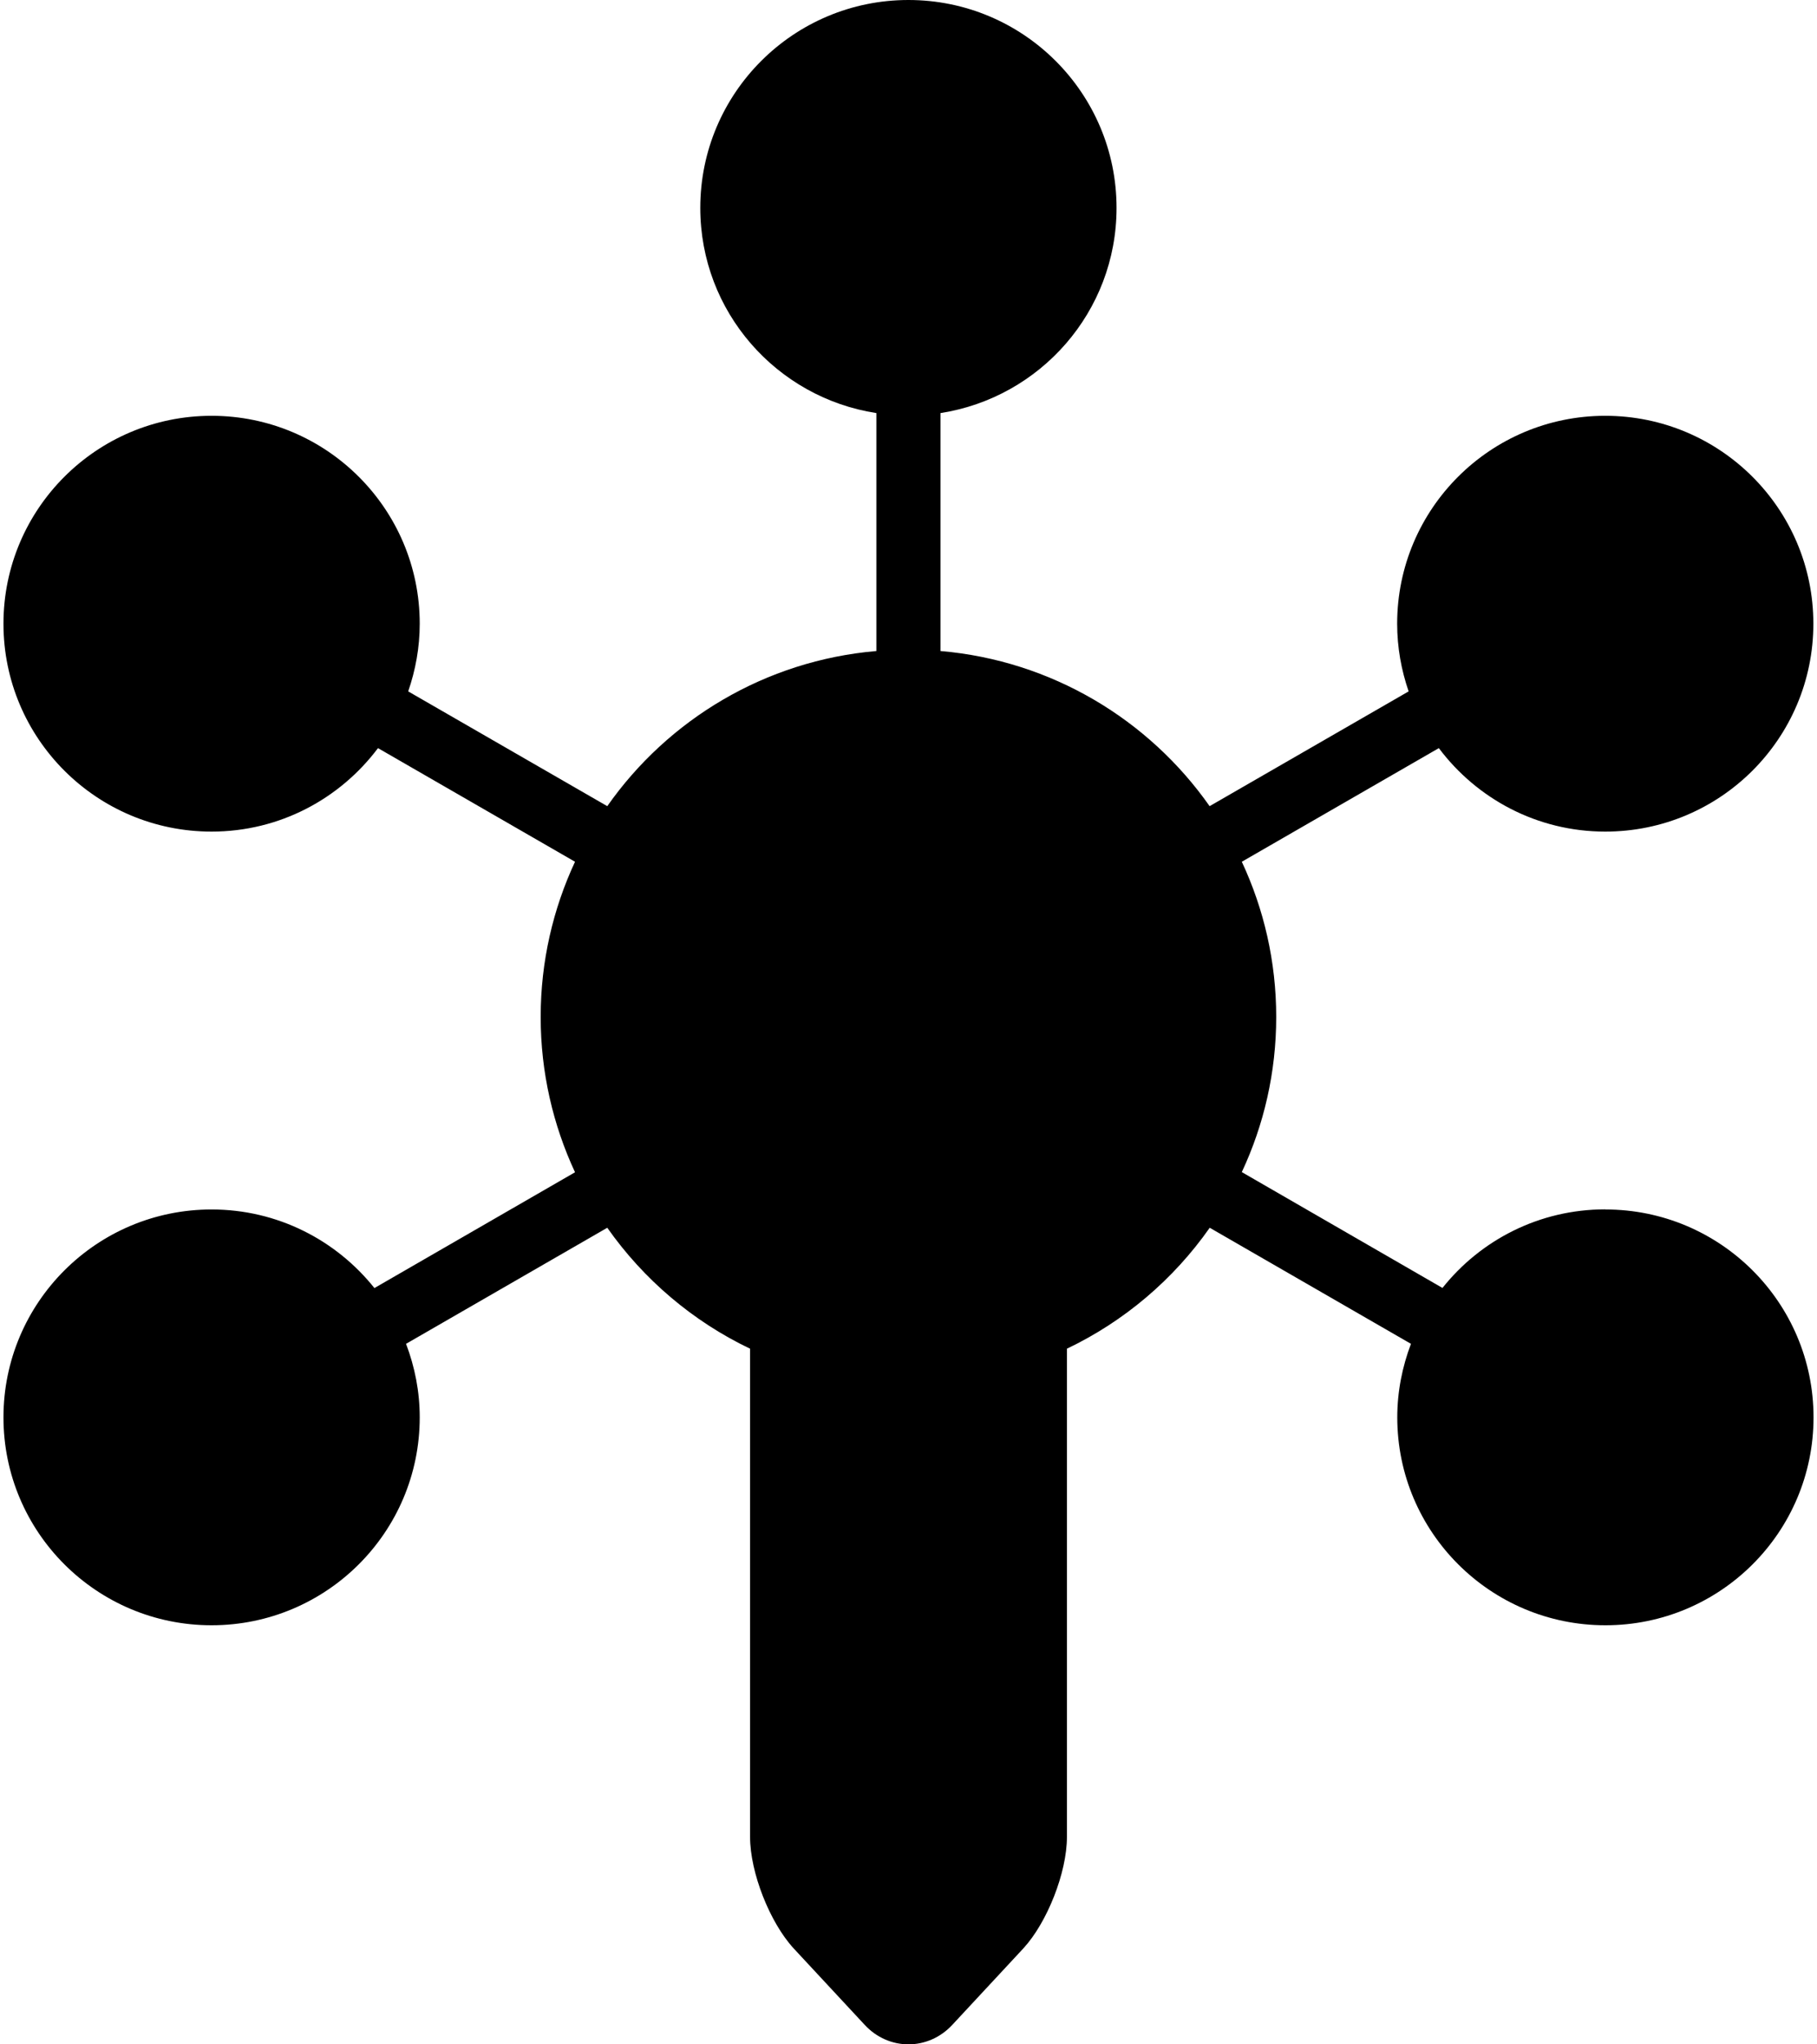<svg width="32" height="36" viewBox="0 0 32 36" fill="none" xmlns="http://www.w3.org/2000/svg">
<path d="M28.271 21.296C27.108 21.296 26.075 21.837 25.404 22.68L21.87 20.64C22.258 19.811 22.476 18.885 22.476 17.908C22.476 16.931 22.258 16.005 21.87 15.175L25.34 13.174C26.009 14.065 27.07 14.644 28.271 14.644C30.295 14.644 31.936 13.005 31.936 10.983C31.936 8.962 30.295 7.322 28.271 7.322C26.247 7.322 24.606 8.962 24.606 10.983C24.606 11.401 24.679 11.8 24.808 12.175L21.303 14.196C20.234 12.673 18.524 11.633 16.564 11.464V7.274C18.319 7.001 19.664 5.49 19.664 3.661C19.664 1.639 18.023 0 15.999 0C13.975 0 12.333 1.639 12.333 3.661C12.333 5.49 13.678 7.003 15.434 7.274V11.464C13.473 11.633 11.764 12.673 10.695 14.196L7.189 12.175C7.318 11.8 7.392 11.401 7.392 10.983C7.392 8.962 5.75 7.322 3.726 7.322C1.702 7.322 0.061 8.962 0.061 10.983C0.061 13.005 1.702 14.644 3.726 14.644C4.927 14.644 5.988 14.065 6.657 13.174L10.127 15.175C9.74 16.005 9.522 16.931 9.522 17.908C9.522 18.885 9.74 19.811 10.127 20.643L6.594 22.682C5.922 21.84 4.889 21.298 3.726 21.298C1.702 21.298 0.061 22.938 0.061 24.959C0.061 26.981 1.702 28.62 3.726 28.62C5.75 28.62 7.392 26.981 7.392 24.959C7.392 24.504 7.305 24.069 7.151 23.664L10.695 21.62C11.333 22.528 12.199 23.267 13.21 23.75V32.35C13.21 32.972 13.557 33.855 13.98 34.313L15.229 35.657C15.652 36.114 16.346 36.114 16.771 35.657L18.02 34.313C18.443 33.855 18.79 32.972 18.79 32.35V23.75C19.801 23.267 20.667 22.53 21.305 21.62L24.849 23.664C24.697 24.066 24.608 24.501 24.608 24.959C24.608 26.981 26.25 28.62 28.274 28.62C30.297 28.62 31.939 26.981 31.939 24.959C31.939 22.938 30.297 21.298 28.274 21.298L28.271 21.296Z" fill="currentColor"/>
</svg>
